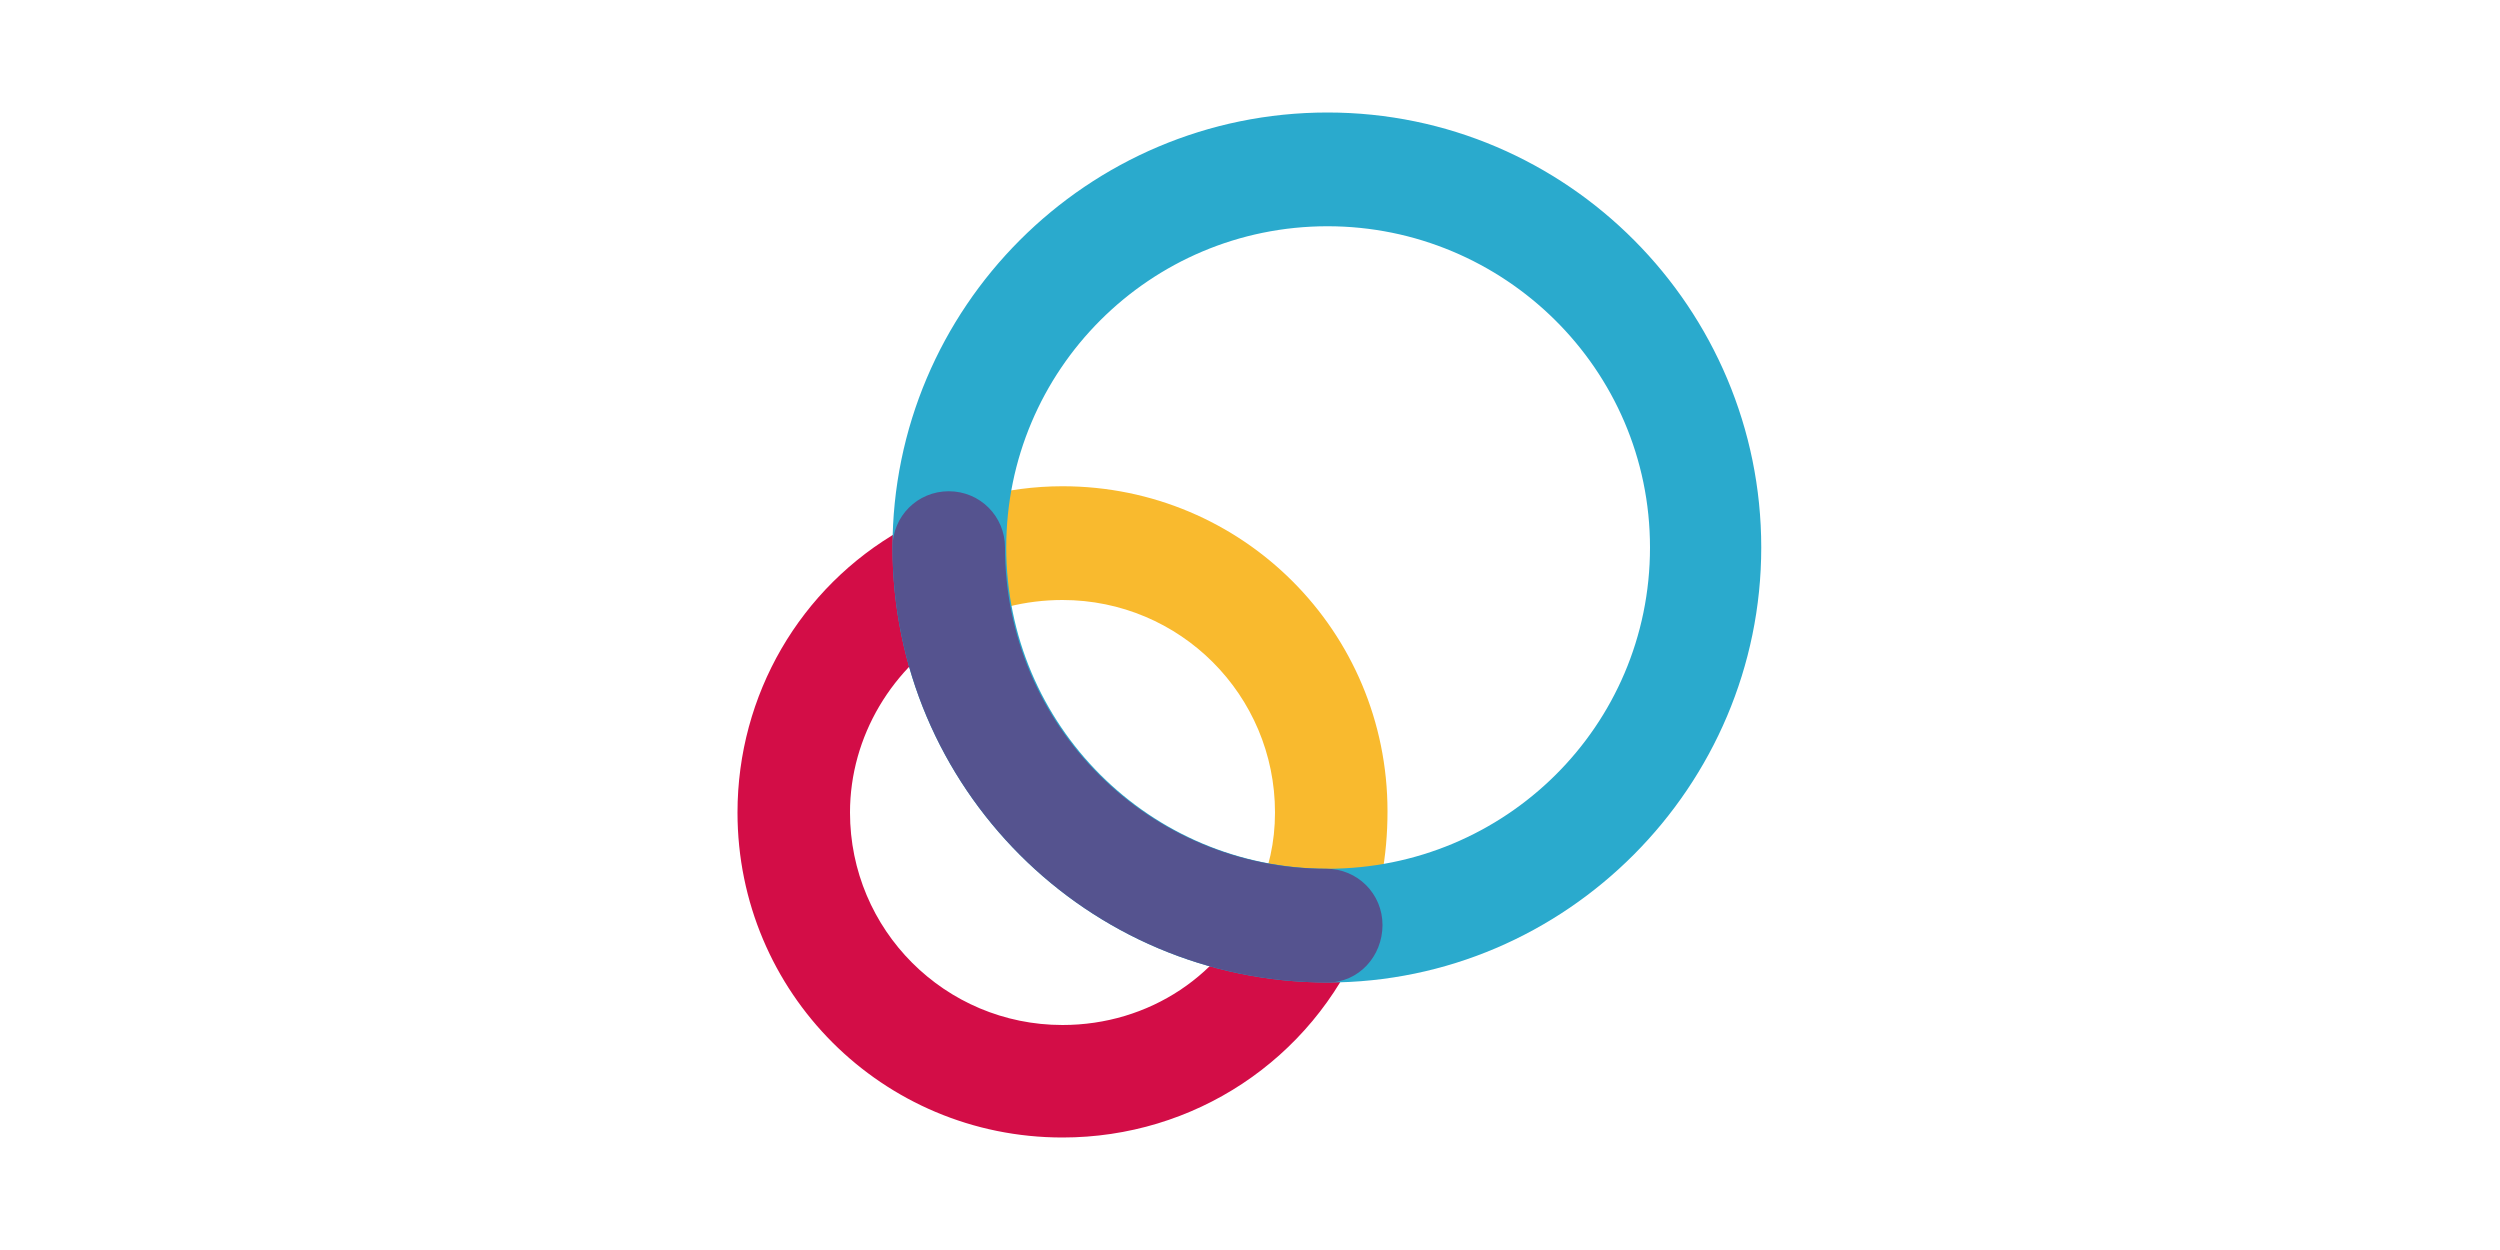 <?xml version="1.0" encoding="utf-8"?>
<!-- Generator: Adobe Illustrator 25.4.1, SVG Export Plug-In . SVG Version: 6.00 Build 0)  -->
<svg version="1.1" id="Laag_1" xmlns="http://www.w3.org/2000/svg" xmlns:xlink="http://www.w3.org/1999/xlink" x="0px" y="0px"
	 viewBox="0 0 200 100" style="enable-background:new 0 0 200 100;" xml:space="preserve">
<style type="text/css">
	.st0{fill:#D30D47;}
	.st1{fill:#F9BA2E;}
	.st2{fill:#2AAACD;}
	.st3{fill:#55538F;}
</style>
<path class="st0" d="M85,91c-14.4,0-26-11.6-26-26c0-9.4,5-18,13.1-22.6l4.5,7.9c-5.2,3-8.6,8.6-8.6,14.7c0,9.4,7.6,17,17,17
	c6.9,0,13-4,15.6-10.4l8.4,3.5C104.9,84.8,95.5,91,85,91z"/>
<path class="st1" d="M109,75.1l-8.4-3.5c0.9-2.1,1.4-4.2,1.4-6.6c0-9.4-7.6-17-17-17c-2.9,0-5.9,0.7-8.4,2.2l-4.5-7.9
	c3.9-2.2,8.4-3.4,12.9-3.4c14.4,0,26,11.6,26,26C111,68.5,110.4,71.9,109,75.1z"/>
<path class="st2" d="M106.2,78.6C87,78.6,71.4,63,71.4,43.8S87,9,106.2,9s34.7,15.7,34.7,34.8S125.3,78.6,106.2,78.6z M106.2,18.1
	c-14.2,0-25.7,11.5-25.7,25.7S92,69.5,106.2,69.5S132,58.1,132,43.8S120.3,18.1,106.2,18.1L106.2,18.1z"/>
<path class="st3" d="M106.2,78.6C87,78.6,71.4,63,71.4,43.8c0-2.5,2-4.5,4.5-4.5s4.5,2,4.5,4.5c0,14.2,11.5,25.7,25.7,25.7
	c2.5,0,4.5,2,4.5,4.5C110.6,76.5,108.7,78.6,106.2,78.6z"/>
</svg>
